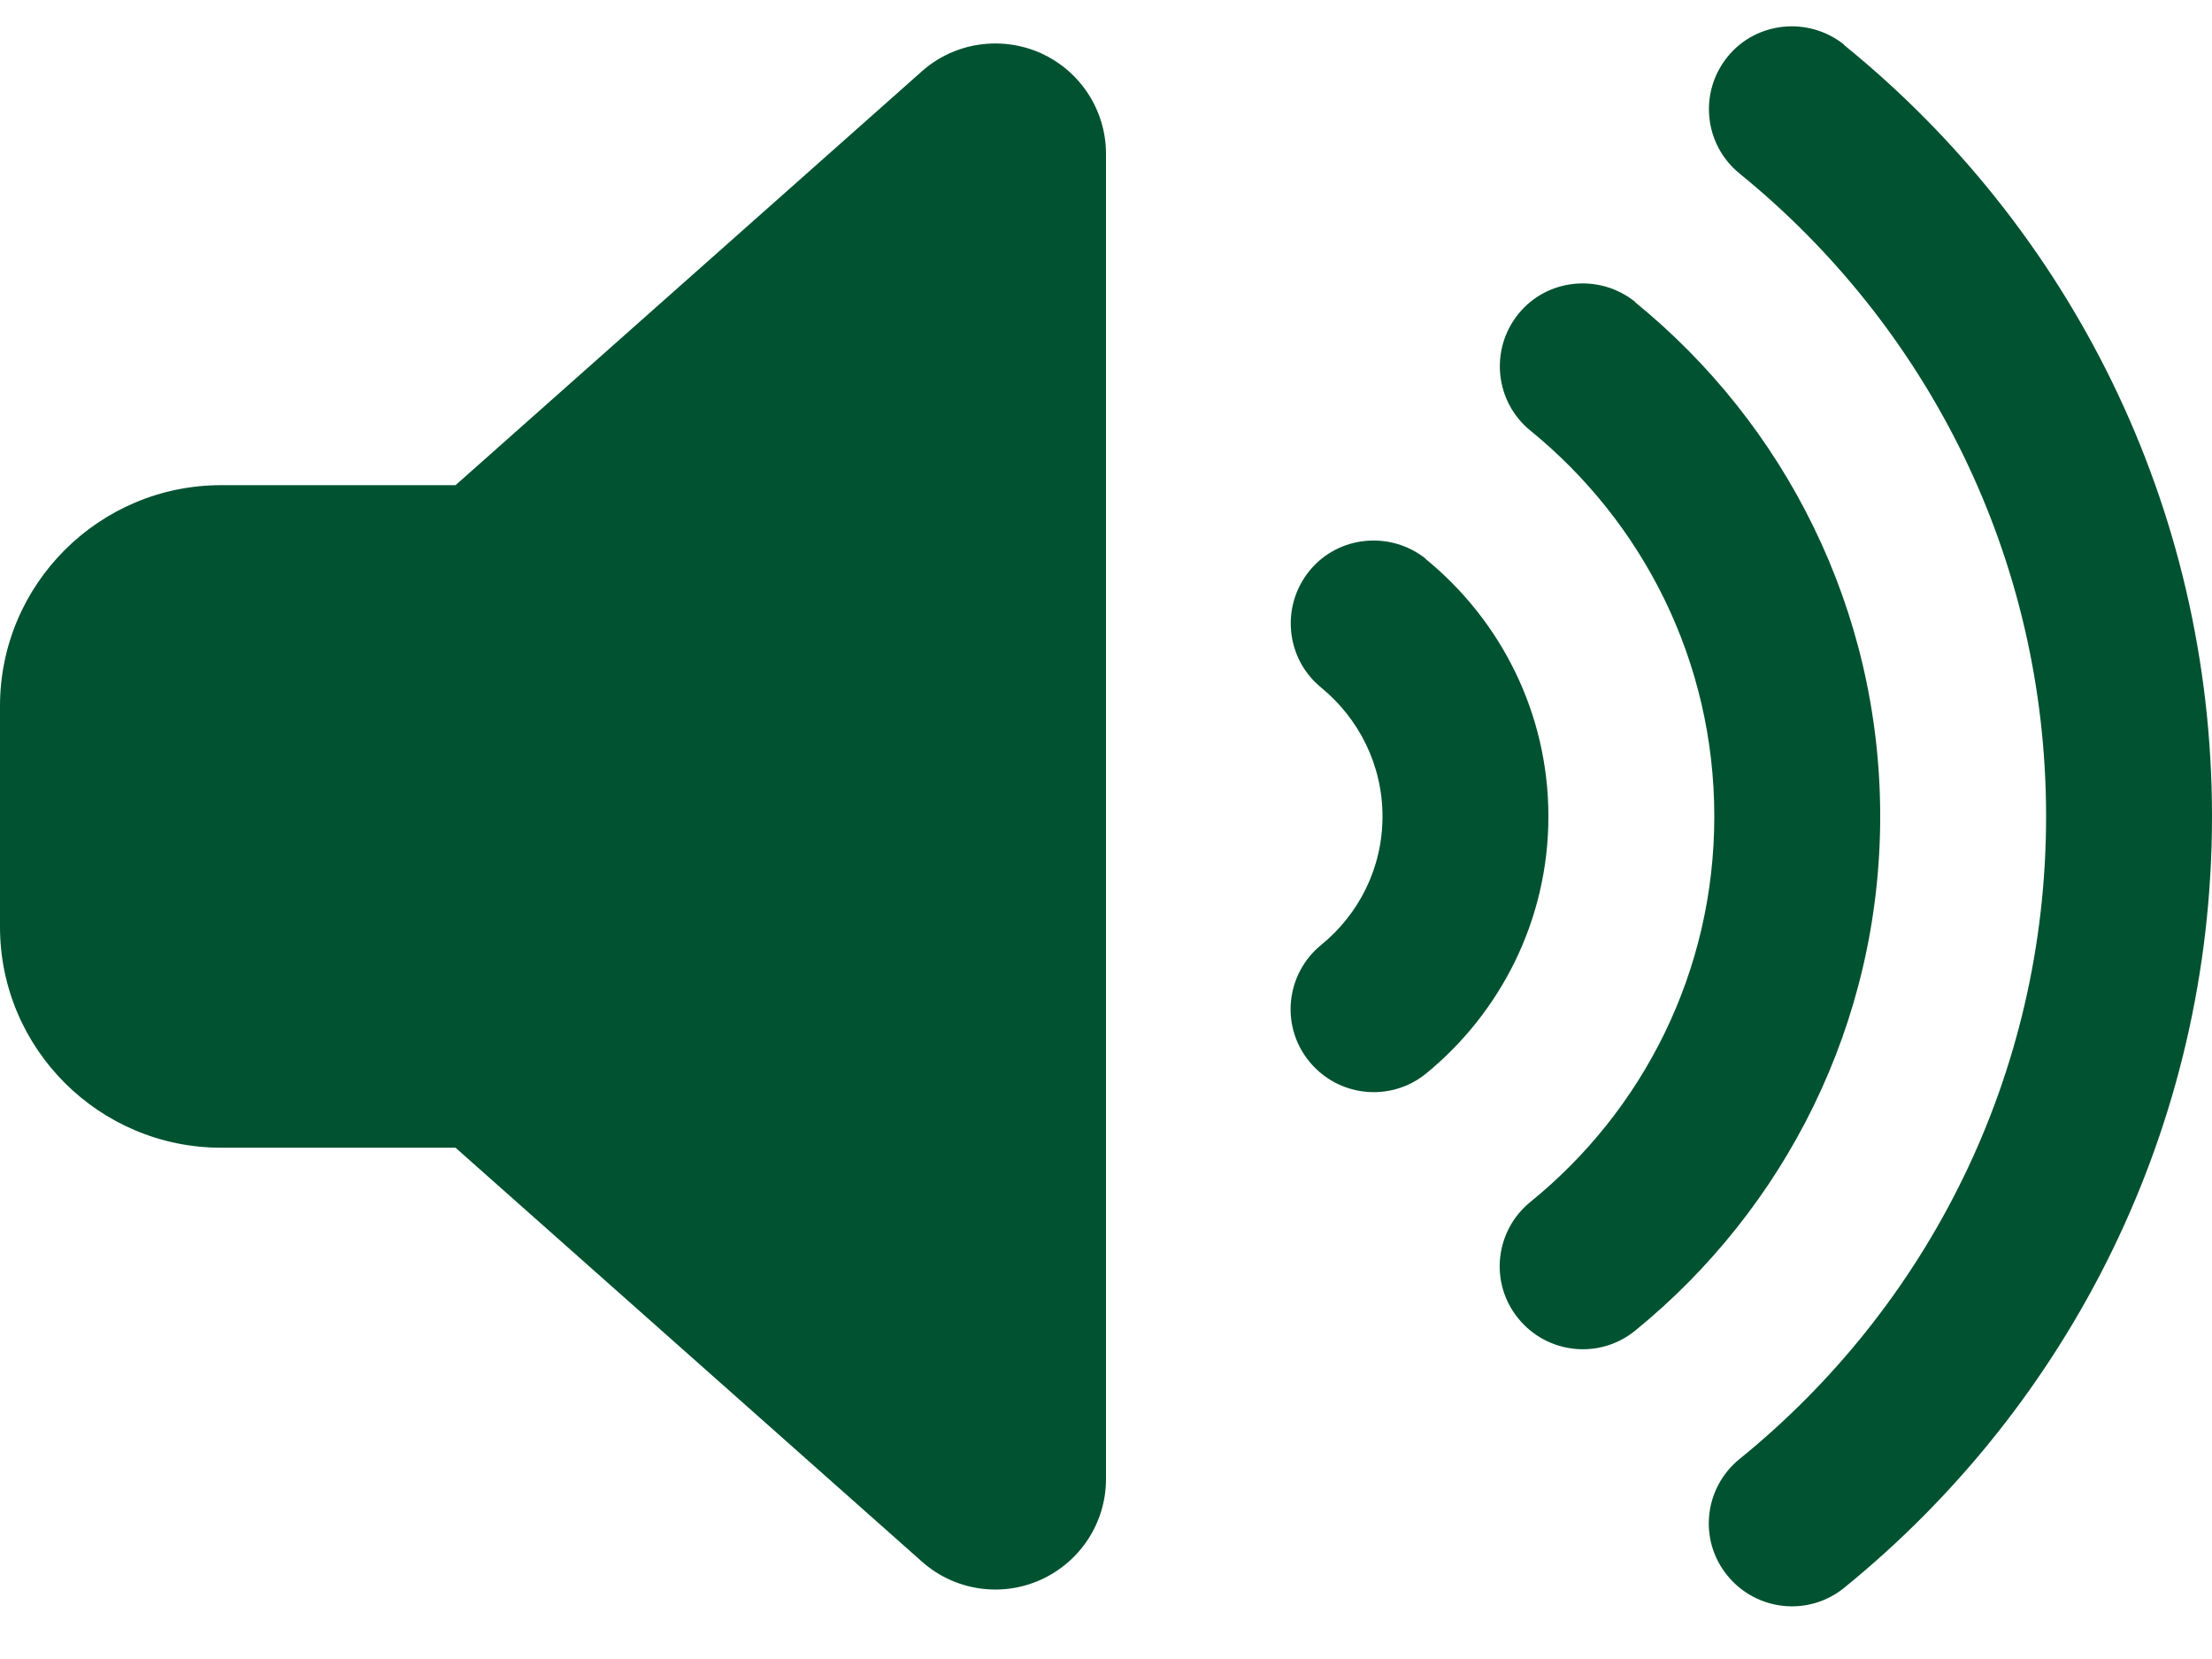 <svg width="36" height="27" viewBox="0 0 36 27" fill="none" xmlns="http://www.w3.org/2000/svg">
<path d="M30.015 0.735C33.666 3.695 36 8.221 36 13.287C36 18.353 33.666 22.875 30.015 25.84C29.436 26.312 28.586 26.222 28.114 25.643C27.641 25.065 27.731 24.217 28.311 23.745C31.359 21.274 33.3 17.511 33.3 13.287C33.3 9.064 31.359 5.301 28.311 2.824C27.731 2.352 27.647 1.504 28.114 0.926C28.581 0.347 29.436 0.263 30.015 0.729V0.735ZM26.612 4.919C29.042 6.896 30.6 9.912 30.6 13.287C30.6 16.663 29.042 19.679 26.612 21.656C26.032 22.128 25.183 22.038 24.711 21.459C24.238 20.881 24.328 20.033 24.907 19.561C26.736 18.078 27.9 15.82 27.9 13.287C27.9 10.754 26.736 8.497 24.907 7.008C24.328 6.536 24.244 5.688 24.711 5.11C25.177 4.531 26.032 4.447 26.612 4.913V4.919ZM23.209 9.103C24.418 10.092 25.2 11.597 25.2 13.287C25.2 14.978 24.418 16.483 23.209 17.472C22.629 17.943 21.78 17.854 21.308 17.275C20.835 16.697 20.925 15.848 21.504 15.377C22.112 14.882 22.5 14.13 22.5 13.287C22.5 12.445 22.112 11.692 21.504 11.192C20.925 10.721 20.841 9.873 21.308 9.294C21.774 8.716 22.629 8.631 23.209 9.098V9.103ZM16.937 0.864C17.584 1.156 18 1.796 18 2.504V24.071C18 24.779 17.584 25.419 16.937 25.711C16.29 26.003 15.531 25.885 15.002 25.413L7.414 18.679H3.6C1.614 18.679 0 17.067 0 15.085V11.49C0 9.508 1.614 7.896 3.6 7.896H7.414L15.002 1.162C15.531 0.69 16.29 0.577 16.937 0.864Z" fill="#005231"/>
</svg>
